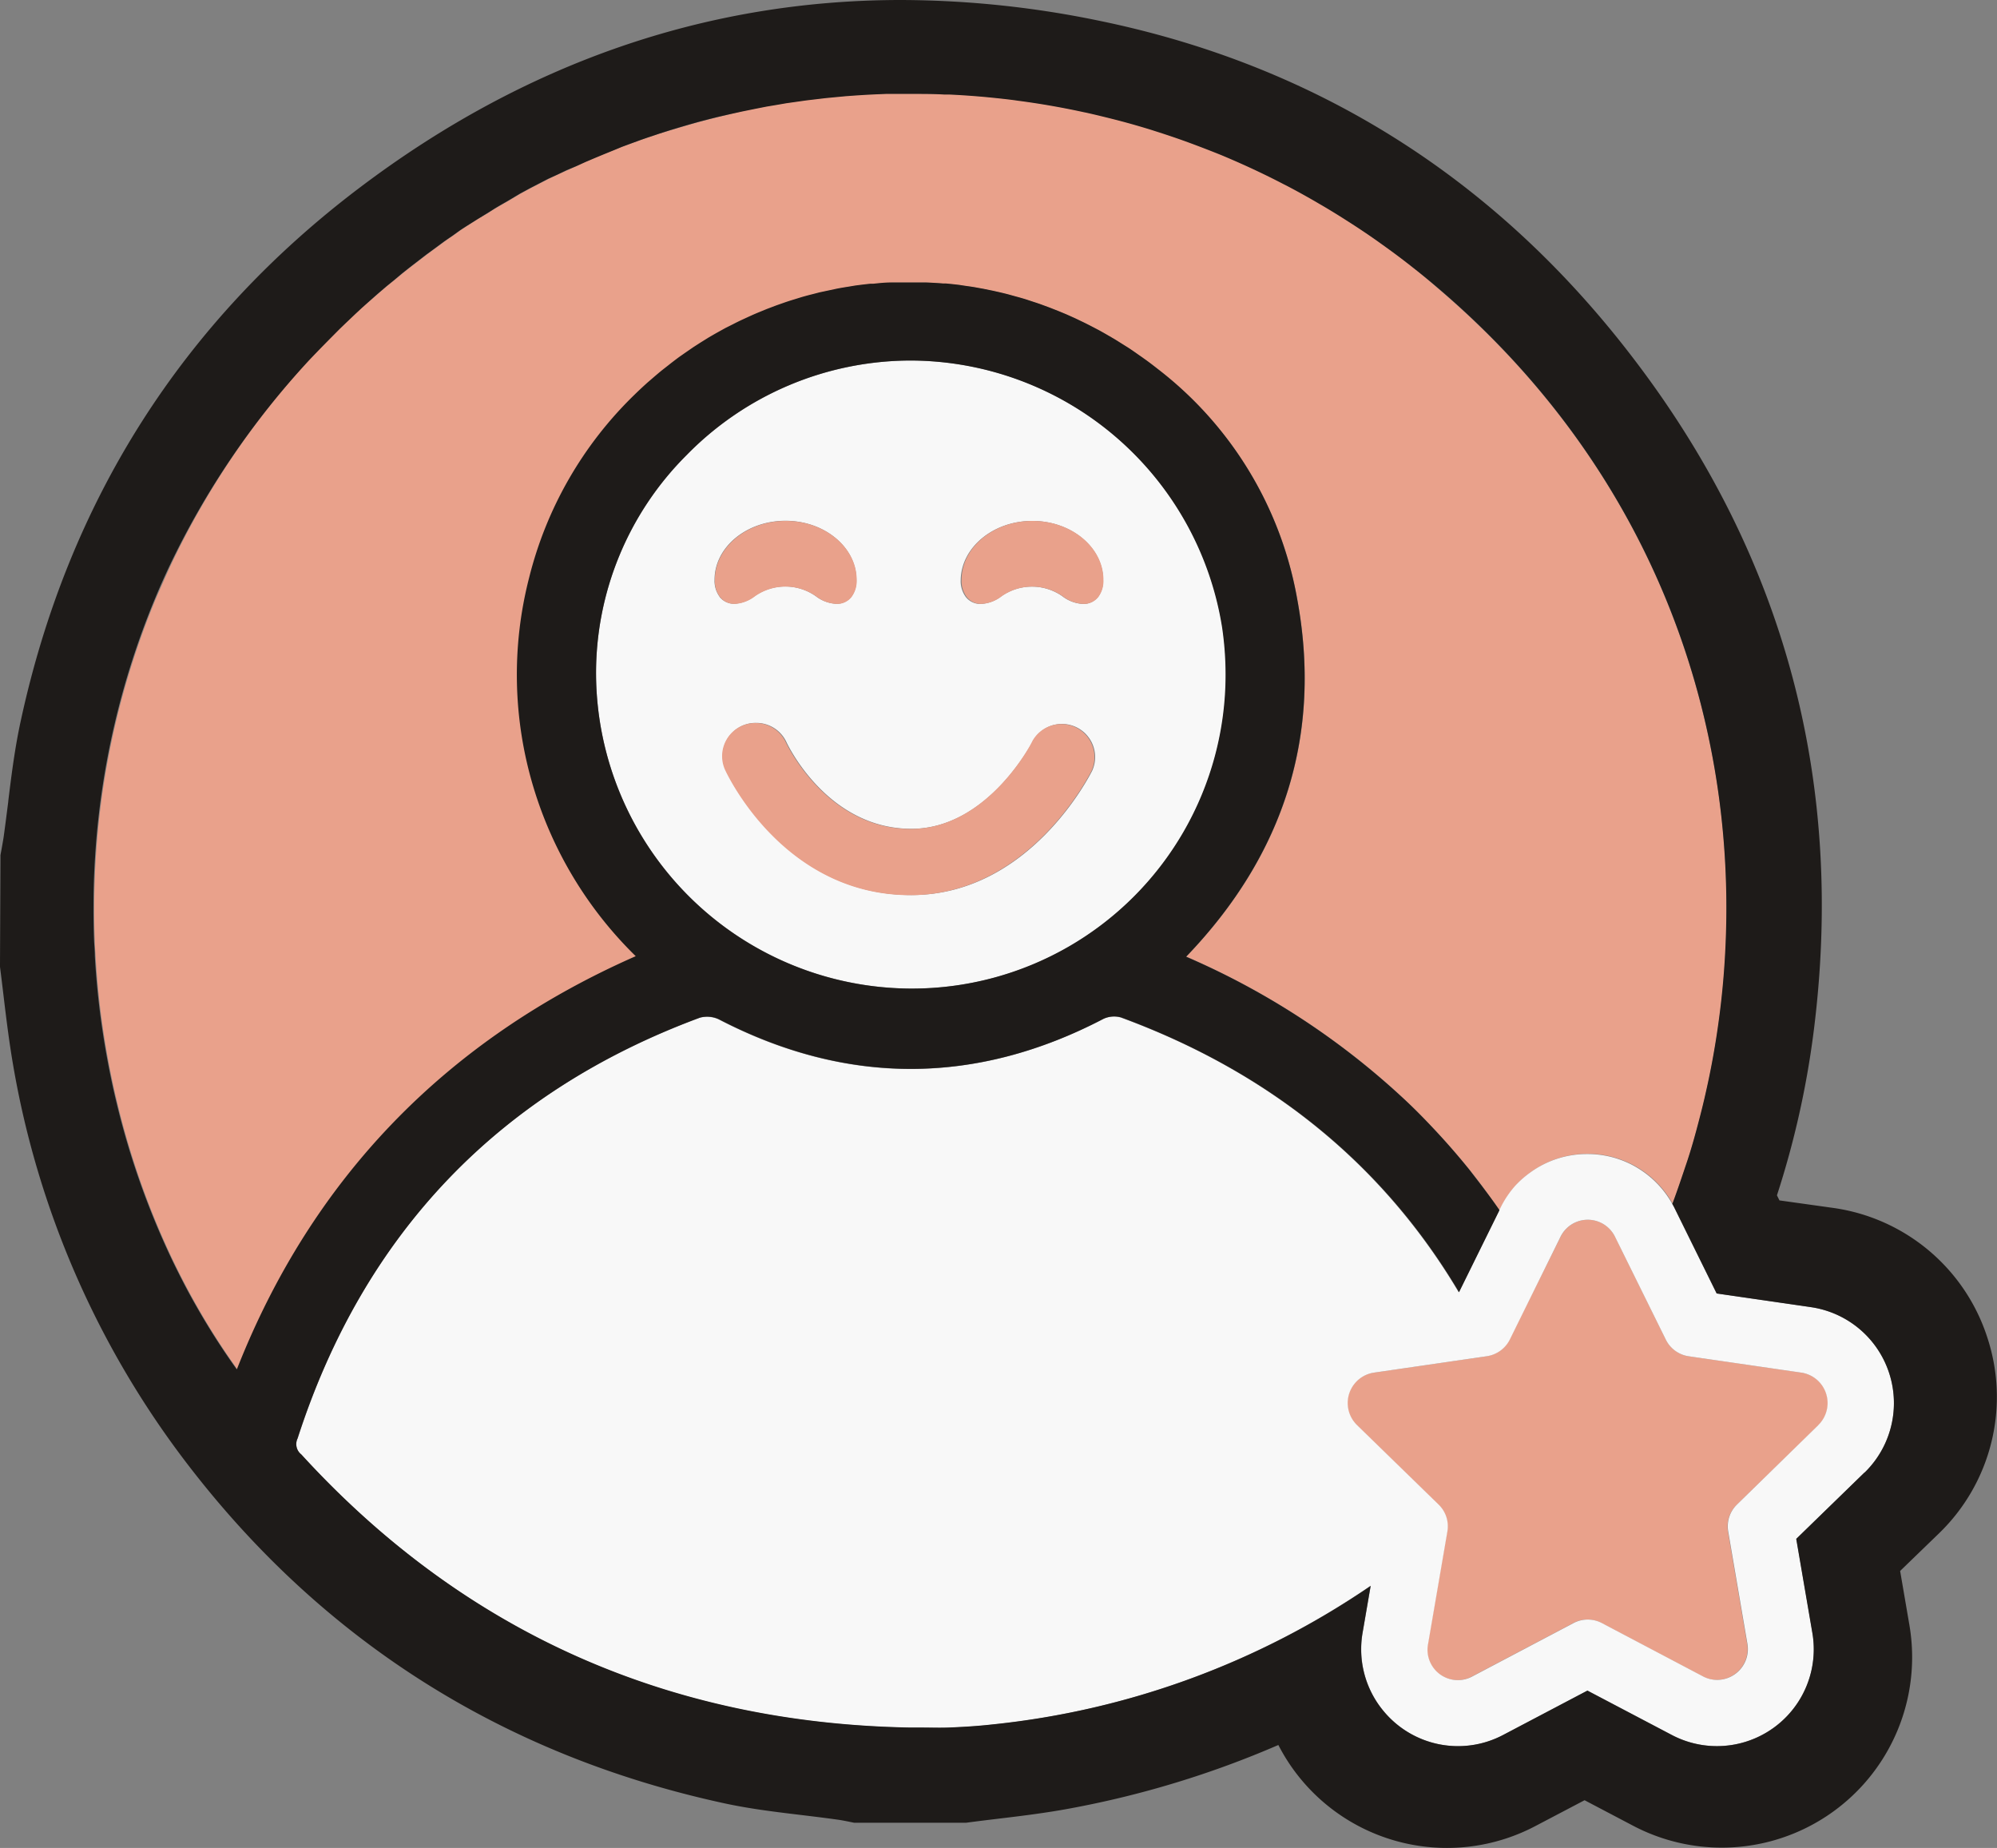 <svg xmlns="http://www.w3.org/2000/svg" viewBox="0 0 263.27 243.57"><rect x="0" y="0" width="263.27" height="243.57" fill="#808080" stroke="none"/><defs><style>.cls-1{fill:#f8f8f8;}.cls-2{fill:#e9a18b;}.cls-3{fill:#1e1b19;}</style></defs><title>aboutme-icon</title><g id="Layer_2" data-name="Layer 2"><g id="Layer_4" data-name="Layer 4"><path class="cls-1" d="M120.21,130.3a41.35,41.35,0,0,0,41.42-41.39,42.59,42.59,0,0,0-.46-6.23,41.72,41.72,0,0,0-41-35.16H120A41.39,41.39,0,0,0,90.5,60,40.56,40.56,0,0,0,78.58,89,41.66,41.66,0,0,0,120,130.3Zm15.87-61.64h0c5.15,0,9.35,3.49,9.35,7.77a3.55,3.55,0,0,1-.67,2.25,2.43,2.43,0,0,1-2,.92,4.81,4.81,0,0,1-2.69-1,7,7,0,0,0-8.07,0,4.78,4.78,0,0,1-2.68,1,2.41,2.41,0,0,1-2-.92,3.55,3.55,0,0,1-.67-2.25C126.73,72.15,130.93,68.66,136.08,68.66Zm-41.21,10a3.55,3.55,0,0,1-.67-2.25c0-4.28,4.2-7.77,9.35-7.77h0c5.15,0,9.35,3.49,9.35,7.77a3.55,3.55,0,0,1-.67,2.25,2.41,2.41,0,0,1-2,.92,4.78,4.78,0,0,1-2.68-1,7,7,0,0,0-8.07,0,4.81,4.81,0,0,1-2.69,1A2.43,2.43,0,0,1,94.87,78.68Zm.81,22.8a4.35,4.35,0,0,1,4-6.18,4.38,4.38,0,0,1,4,2.53c.21.47,5.47,11.43,16.48,11.43,10.09,0,15.93-11.42,16-11.53a4.37,4.37,0,0,1,7.83,3.87c-.34.67-8.29,16.39-23.81,16.39C103.43,118,96,102.15,95.68,101.48Z"/><path class="cls-2" d="M197.7,159.5l.14-.27a12.82,12.82,0,0,1,2-3,13.06,13.06,0,0,1,2-1.75,12.68,12.68,0,0,1,7.47-2.4,12.81,12.81,0,0,1,3.41.45,13.1,13.1,0,0,1,2.35.9,13,13,0,0,1,1.44.85,12.79,12.79,0,0,1,4,4.36h0q1-2.7,1.9-5.46c.59-1.83,1.13-3.7,1.62-5.58.33-1.25.64-2.51.92-3.78.71-3.17,1.29-6.39,1.72-9.64s.72-6.53.86-9.84C228.78,94,217.57,61.81,189.56,38Q187.79,36.45,186,35c-.12-.1-.24-.2-.37-.29-1.15-.9-2.32-1.76-3.5-2.6l-.53-.38c-1.16-.82-2.34-1.61-3.52-2.37l-.58-.37c-1.19-.76-2.39-1.5-3.61-2.2l-.51-.3c-1.25-.72-2.51-1.42-3.78-2.08l-.32-.16c-2.67-1.39-5.38-2.65-8.13-3.8l-.34-.14c-1.32-.54-2.64-1.05-4-1.54l-.52-.19c-1.3-.47-2.62-.91-3.94-1.33l-.56-.18c-1.32-.41-2.66-.8-4-1.15l-.49-.13c-1.38-.36-2.75-.7-4.14-1l-.26-.05q-4.31-.94-8.66-1.51l-.41-.06c-1.37-.18-2.74-.32-4.11-.45l-.59-.05c-1.35-.11-2.69-.2-4-.26l-.66,0c-1.34-.05-2.69-.08-4-.08h-1l-1.49,0-1.18,0-1.44.06-1.21.06-1.4.09-1.24.09-1.37.13-1.26.12-1.35.16-1.26.15-1.34.19-1.27.18-1.33.23-1.26.21-1.37.27-1.87.38L96,15.1l-1.31.32-1.24.31-1.33.35-1.21.34-1.33.39-1.19.36L87,17.59l-1.19.4c-.44.14-.88.3-1.32.45l-1.18.43-1.3.48-1.18.46-1.28.52-1.18.49-1.27.54L76,21.89l-1.25.57L73.52,23l-1.22.59-1.2.62-1.18.61-1.31.71-1.68,1c-.54.31-1.09.62-1.62.94-.35.2-.69.42-1,.63L63,28.86l-1.06.69c-.41.26-.82.52-1.22.79l-1,.72c-.4.27-.81.55-1.2.83l-1,.74-1.19.87-1,.77-1.17.9-1,.79-1.16.95-1,.81-1.17,1-.93.82L47.64,40.6l-.88.82-1.22,1.16-.81.78-1.32,1.33-.66.67q-1,1-2,2.07A108.72,108.72,0,0,0,22.43,74.66q-1,2.19-1.95,4.4a105.94,105.94,0,0,0-7.83,33.63c-.15,2.24-.22,4.48-.23,6.7,0,1.48,0,3,.07,4.43,0,.74.07,1.48.11,2.21.17,2.93.45,5.84.85,8.71q.45,3.22,1.08,6.39c.28,1.41.58,2.8.92,4.19a105.44,105.44,0,0,0,6,17.85c.55,1.25,1.12,2.49,1.72,3.71.3.61.6,1.21.91,1.81q.93,1.8,1.92,3.54a93.22,93.22,0,0,0,5.32,8.3c9.89-25.16,27.57-43.47,52.59-54.47a52.18,52.18,0,0,1-13.47-22.22,51.36,51.36,0,0,1-.58-27.68,50.63,50.63,0,0,1,13.78-24c.62-.61,1.24-1.19,1.88-1.76l.64-.55c.43-.37.86-.74,1.3-1.09l.78-.61c.4-.32.8-.63,1.21-.93s.57-.4.86-.61l1.19-.82.9-.58,1.19-.74.94-.54,1.21-.67,1-.5c.4-.21.81-.41,1.22-.6l1-.46c.42-.19.83-.37,1.25-.54l1-.41,1.27-.48,1-.35c.43-.15.86-.29,1.3-.42l1-.31c.45-.13.89-.25,1.34-.36l1-.26,1.41-.3.93-.2c.51-.1,1-.18,1.53-.26l.83-.14c.66-.09,1.32-.17,2-.24l.37,0c.8-.08,1.59-.13,2.39-.17l.69,0c.56,0,1.12,0,1.69,0H120c.48,0,1,0,1.42,0l.66,0c.74,0,1.49.07,2.23.13l.37,0c.62.06,1.24.12,1.85.2l.78.12c.48.06,1,.13,1.43.22l.89.16,1.32.27.93.21c.42.1.85.2,1.27.32l.94.26c.41.11.83.23,1.24.36l.94.31c.41.13.82.27,1.22.42l.95.35,1.19.47.94.39,1.18.53.92.44c.4.19.79.39,1.18.59l.9.47c.4.21.79.44,1.18.66l.86.5c.41.24.81.5,1.21.75l.8.5c.44.29.88.6,1.32.91.21.15.43.29.64.45.65.46,1.29.95,1.93,1.45A49,49,0,0,1,171,78.83c3.33,17.85-1.58,33.74-14.62,47.26a100.54,100.54,0,0,1,28.37,18.43c1.61,1.51,3.16,3.06,4.66,4.67s2.94,3.28,4.33,5c.69.86,1.37,1.73,2,2.61s1.32,1.79,1.95,2.7Z"/><path class="cls-1" d="M119.85,37.14l1.55,0c-.47,0-.94,0-1.42,0Z"/><path class="cls-2" d="M143.9,101.6a4.37,4.37,0,0,0-7.83-3.87c0,.11-5.89,11.53-16,11.53-11,0-16.27-11-16.48-11.43a4.38,4.38,0,0,0-4-2.53,4.37,4.37,0,0,0-4,6.18c.31.67,7.75,16.51,24.41,16.51C135.61,118,143.56,102.27,143.9,101.6Z"/><path class="cls-2" d="M99.52,78.6a7,7,0,0,1,8.07,0,4.78,4.78,0,0,0,2.68,1,2.41,2.41,0,0,0,2-.92,3.55,3.55,0,0,0,.67-2.25c0-4.28-4.2-7.77-9.35-7.77h0c-5.15,0-9.34,3.49-9.35,7.77a3.55,3.55,0,0,0,.67,2.25,2.43,2.43,0,0,0,2,.92A4.81,4.81,0,0,0,99.52,78.6Z"/><path class="cls-2" d="M129.36,79.6a4.78,4.78,0,0,0,2.68-1,7,7,0,0,1,8.07,0,4.81,4.81,0,0,0,2.69,1,2.43,2.43,0,0,0,2-.92,3.55,3.55,0,0,0,.67-2.25c0-4.28-4.2-7.77-9.35-7.77h0c-5.15,0-9.35,3.49-9.35,7.77a3.55,3.55,0,0,0,.67,2.25A2.41,2.41,0,0,0,129.36,79.6Z"/><path class="cls-2" d="M237.47,180.92l-14.86-2.16a4,4,0,0,1-3-2.21l-6.65-13.46a4,4,0,0,0-7.26,0L199,176.55a4.05,4.05,0,0,1-3.05,2.21l-14.85,2.16a4.05,4.05,0,0,0-2.24,6.91l10.75,10.47a4,4,0,0,1,1.16,3.58l-2.54,14.8a4,4,0,0,0,5.88,4.26l13.28-7a4,4,0,0,1,3.77,0l13.28,7a4,4,0,0,0,1.89.48,4.06,4.06,0,0,0,4-4.74l-2.53-14.8A4,4,0,0,1,229,198.3l10.75-10.47A4.05,4.05,0,0,0,237.47,180.92Z"/><path class="cls-1" d="M238.72,172.28l-12.42-1.8-5.55-11.25c-.09-.19-.2-.38-.3-.56h0a12.79,12.79,0,0,0-4-4.36,13,13,0,0,0-1.44-.85,13.1,13.1,0,0,0-2.35-.9,12.81,12.81,0,0,0-3.41-.45,12.68,12.68,0,0,0-7.47,2.4,13.06,13.06,0,0,0-2,1.75,12.82,12.82,0,0,0-2,3l-.14.27h0l-5.33,10.81c-10-16.83-24.89-29-44.55-36.22a3.36,3.36,0,0,0-2.29.17c-16.81,8.79-33.89,8.82-50.74.07a3.66,3.66,0,0,0-2.49-.21c-26.47,9.8-44.32,28.45-53,55.45a1.73,1.73,0,0,0,.49,2.12c21.31,23.35,48.33,35.47,80.32,36h1.54c1.12,0,2.29,0,3.41,0,2.28-.09,4.13-.22,5.82-.41A108,108,0,0,0,180.71,209l-1.06,6.16a12.79,12.79,0,0,0,12.59,15,12.82,12.82,0,0,0,5.95-1.48l11.1-5.84,11.11,5.84a12.78,12.78,0,0,0,18.54-13.47l-2.12-12.37,9-8.75a12.78,12.78,0,0,0-7.08-21.8Zm1,15.55L229,198.3a4,4,0,0,0-1.16,3.58l2.53,14.8a4.06,4.06,0,0,1-4,4.74,4,4,0,0,1-1.89-.48l-13.28-7a4,4,0,0,0-3.77,0l-13.28,7a4,4,0,0,1-5.88-4.26l2.54-14.8a4,4,0,0,0-1.16-3.58l-10.75-10.47a4.05,4.05,0,0,1,2.24-6.91L196,178.76a4.05,4.05,0,0,0,3.05-2.21l6.64-13.46a4,4,0,0,1,7.26,0l6.65,13.46a4,4,0,0,0,3,2.21l14.86,2.16A4.05,4.05,0,0,1,239.71,187.83Z"/><path class="cls-3" d="M262,176.31a25,25,0,0,0-20.26-17.09l-7.15-1-.33-.67a117.69,117.69,0,0,0,4.79-21.2c4.27-32.84-3.64-62.73-23.51-88.84C197.5,23.75,173.79,8.71,145.08,2.77A130.11,130.11,0,0,0,118.8,0C93.17,0,69.18,8.3,47.49,24.68,24.1,42.33,9,66,2.72,95.09c-.76,3.5-1.21,7.06-1.63,10.5v.06c-.2,1.56-.4,3.17-.62,4.74-.08.5-.17,1-.26,1.51l-.15.81,0,.17v.18L0,127v.14l0,.17v.13c.17,1.32.33,2.65.49,4,.36,3,.73,6,1.25,9a119.47,119.47,0,0,0,22.47,51.88c17.93,23.7,41.9,39,71.25,45.36,3.45.75,7,1.17,10.34,1.57,1.48.18,3.15.38,4.76.61.42.06.86.15,1.32.24l.73.15.19,0H113l14,0h.13l.14,0h.09c1.4-.19,2.81-.36,4.22-.53,3.09-.37,6.29-.76,9.45-1.35A127.27,127.27,0,0,0,168.53,230a24.77,24.77,0,0,0,3.08,4.64,25,25,0,0,0,30.89,6l6.4-3.36,6.39,3.36a25.1,25.1,0,0,0,36.43-26.46l-1.22-7.12,5.17-5A25,25,0,0,0,262,176.31ZM245.8,194.08l-9,8.75,2.12,12.37a12.76,12.76,0,0,1-18.54,13.47l-11.11-5.84-11.1,5.84a12.73,12.73,0,0,1-15.73-3.09,12.69,12.69,0,0,1-2.81-10.38l1.06-6.16a108,108,0,0,1-49.88,18.25c-1.69.19-3.54.32-5.82.41-1.12.05-2.29,0-3.41,0h-1.54c-32-.56-59-12.68-80.32-36a1.73,1.73,0,0,1-.49-2.12c8.73-27,26.58-45.65,53.05-55.45a3.66,3.66,0,0,1,2.49.21c16.85,8.75,33.93,8.72,50.74-.07a3.36,3.36,0,0,1,2.29-.17c19.66,7.24,34.57,19.39,44.55,36.22l5.33-10.81q-.94-1.37-1.95-2.7c-.66-.88-1.34-1.75-2-2.61q-2.08-2.58-4.33-5c-1.5-1.61-3-3.16-4.66-4.67a100.54,100.54,0,0,0-28.37-18.43c13-13.52,17.95-29.41,14.62-47.26a49,49,0,0,0-18.31-30.17c-.64-.5-1.28-1-1.93-1.45-.21-.16-.43-.3-.64-.45-.44-.31-.88-.62-1.32-.91l-.8-.5c-.4-.25-.8-.51-1.21-.75l-.86-.5c-.39-.22-.78-.45-1.18-.66l-.9-.47c-.39-.2-.78-.4-1.18-.59l-.92-.44-1.18-.53-.94-.39-1.19-.47-.95-.35c-.4-.15-.81-.29-1.22-.42l-.94-.31c-.41-.13-.83-.25-1.24-.36l-.94-.26c-.42-.12-.85-.22-1.27-.32l-.93-.21-1.32-.27-.89-.16c-.47-.09-1-.16-1.43-.22l-.78-.12c-.61-.08-1.23-.14-1.85-.2l-.37,0c-.74-.06-1.49-.1-2.23-.13l-.66,0-1.55,0c-.57,0-1.13,0-1.69,0l-.69,0c-.8,0-1.59.09-2.39.17l-.37,0c-.67.07-1.33.15-2,.24l-.83.14c-.51.08-1,.16-1.53.26l-.93.2-1.41.3-1,.26c-.45.11-.89.23-1.34.36l-1,.31c-.44.13-.87.27-1.3.42l-1,.35-1.27.48-1,.41c-.42.17-.83.35-1.25.54l-1,.46c-.41.19-.82.39-1.22.6l-1,.5-1.21.67-.94.54-1.19.74-.9.58-1.19.82c-.29.21-.58.4-.86.61s-.81.61-1.21.93l-.78.61c-.44.35-.87.72-1.3,1.09l-.64.55c-.64.57-1.26,1.15-1.88,1.76a50.63,50.63,0,0,0-13.78,24,51.36,51.36,0,0,0,.58,27.68,52.18,52.18,0,0,0,13.47,22.22c-25,11-42.7,29.31-52.59,54.47a93.22,93.22,0,0,1-5.32-8.3q-1-1.74-1.92-3.54c-.31-.6-.61-1.2-.91-1.81-.6-1.22-1.17-2.46-1.72-3.71a105.44,105.44,0,0,1-6-17.85c-.34-1.39-.64-2.78-.92-4.19q-.63-3.16-1.08-6.39c-.4-2.87-.68-5.78-.85-8.71,0-.73-.08-1.47-.11-2.21-.05-1.47-.08-2.95-.07-4.43,0-2.22.08-4.46.23-6.7a105.94,105.94,0,0,1,7.83-33.63q.91-2.2,1.95-4.4A108.72,108.72,0,0,1,40.8,47.43q1-1.05,2-2.07l.66-.67,1.32-1.33.81-.78,1.22-1.16.88-.82,1.18-1.06.93-.82,1.17-1,1-.81L53.05,36l1-.79,1.17-.9,1-.77,1.19-.87,1-.74c.39-.28.8-.56,1.2-.83l1-.72c.4-.27.81-.53,1.22-.79L63,28.86l1.27-.78c.35-.21.69-.43,1-.63.53-.32,1.08-.63,1.62-.94l1.68-1,1.31-.71,1.18-.61,1.2-.62L73.52,23l1.18-.57L76,21.89l1.17-.53,1.27-.54,1.18-.49,1.28-.52L82,19.35l1.3-.48,1.18-.43c.44-.15.88-.31,1.32-.45l1.19-.4,1.32-.42,1.19-.36,1.33-.39,1.21-.34,1.33-.35,1.24-.31L96,15.1l1.82-.4,1.87-.38,1.37-.27,1.26-.21,1.33-.23,1.27-.18,1.34-.19,1.26-.15,1.35-.16,1.26-.12,1.37-.13,1.24-.09,1.4-.09,1.21-.06,1.44-.06,1.18,0,1.49,0h1c1.34,0,2.69,0,4,.08l.66,0c1.34.06,2.68.15,4,.26l.59.05c1.37.13,2.74.27,4.11.45l.41.06q4.35.57,8.66,1.51l.26.05c1.39.31,2.76.65,4.14,1l.49.13c1.33.35,2.67.74,4,1.15l.56.18c1.32.42,2.64.86,3.94,1.33l.52.19c1.33.49,2.65,1,4,1.54l.34.14c2.75,1.15,5.46,2.41,8.13,3.8l.32.16c1.27.66,2.53,1.36,3.78,2.08l.51.3c1.22.7,2.42,1.44,3.61,2.2l.58.37c1.18.76,2.36,1.55,3.52,2.37l.53.38c1.18.84,2.35,1.7,3.5,2.6.13.09.25.19.37.29q1.82,1.41,3.59,2.92c28,23.85,39.22,56,37.91,86.41q-.21,5-.86,9.84c-.43,3.25-1,6.47-1.72,9.64-.28,1.27-.59,2.53-.92,3.78-.49,1.88-1,3.75-1.62,5.58s-1.22,3.66-1.9,5.46h0c.1.18.21.37.3.56l5.55,11.25,12.42,1.8a12.78,12.78,0,0,1,7.08,21.8ZM78.58,89A40.56,40.56,0,0,1,90.5,60,41.39,41.39,0,0,1,120,47.52h.11a41.72,41.72,0,0,1,41,35.16,42.59,42.59,0,0,1,.46,6.23,41.35,41.35,0,0,1-41.42,41.39H120A41.66,41.66,0,0,1,78.58,89Z"/></g></g></svg>